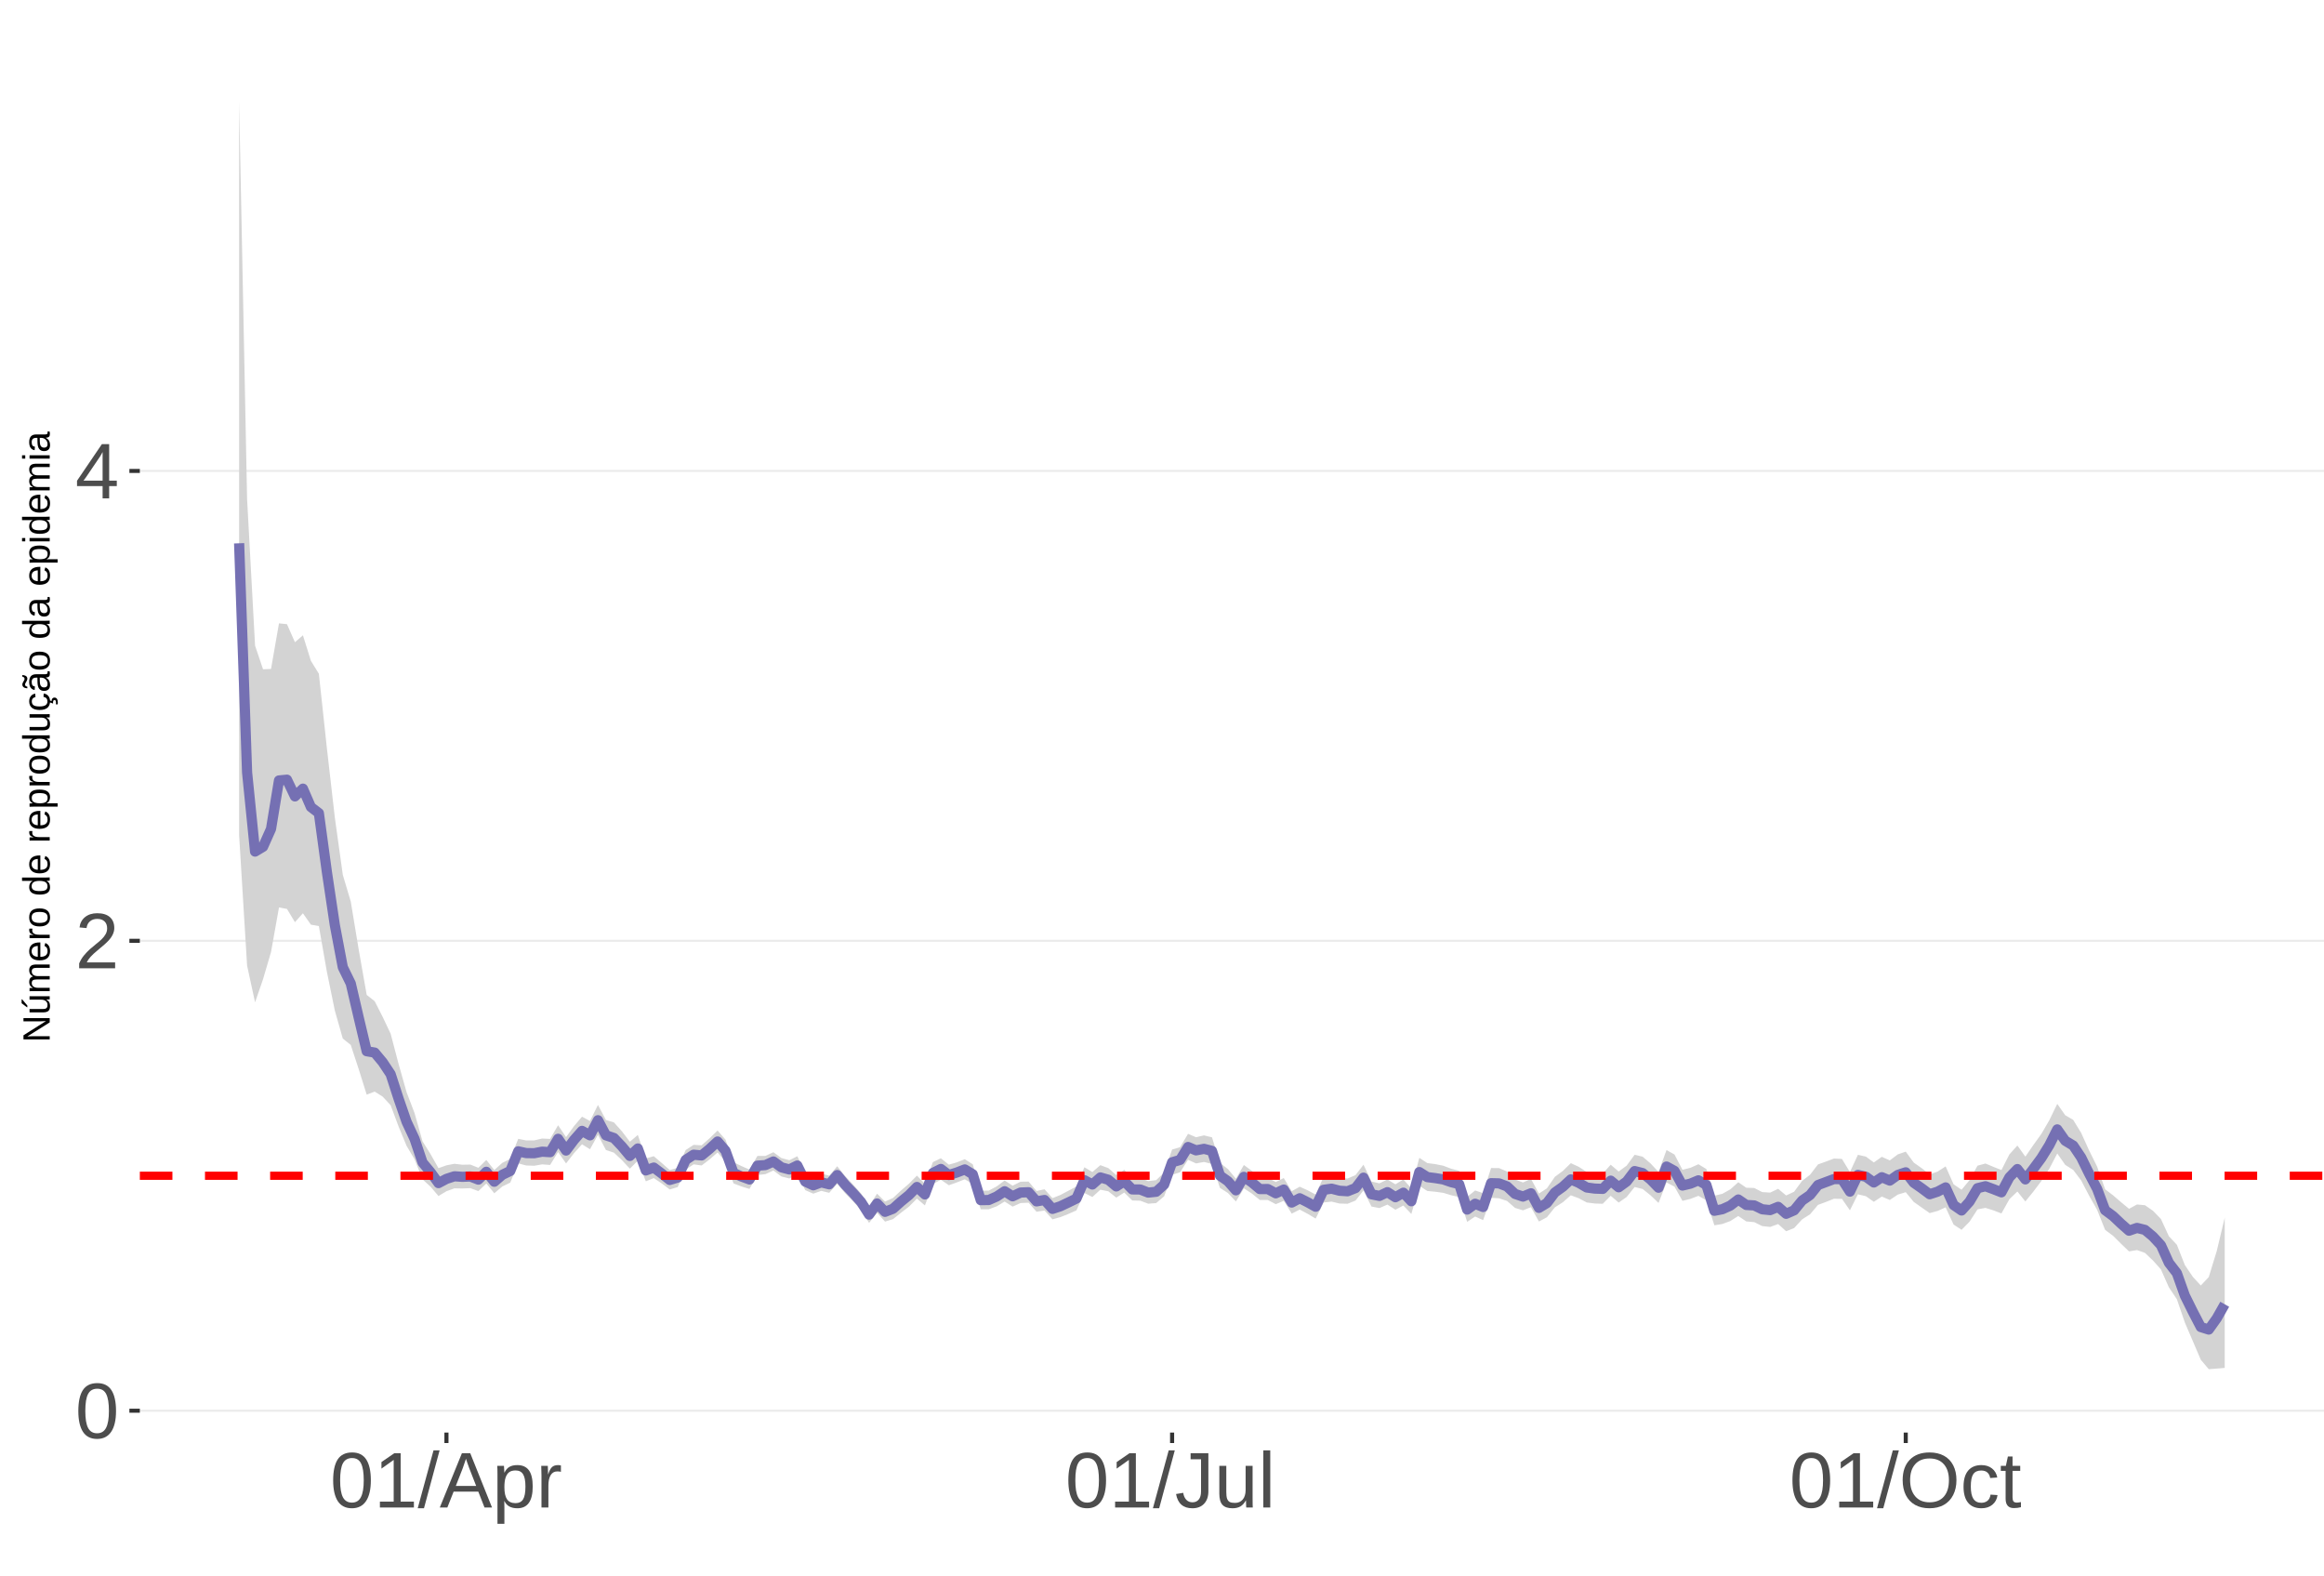 <?xml version="1.0" encoding="UTF-8"?>
<svg xmlns="http://www.w3.org/2000/svg" xmlns:xlink="http://www.w3.org/1999/xlink" width="609pt" height="413pt" viewBox="0 0 609 413" version="1.1">
<defs>
<g>
<symbol overflow="visible" id="glyph0-0">
<path style="stroke:none;" d="M 2.062 -14.219 L 13.422 -14.219 L 13.422 0 L 2.062 0 Z M 2.828 -13.438 L 2.828 -0.766 L 12.641 -0.766 L 12.641 -13.438 Z M 2.828 -13.438 "/>
</symbol>
<symbol overflow="visible" id="glyph0-1">
<path style="stroke:none;" d="M 10.688 -7.109 C 10.688 -4.734 10.266 -2.922 9.422 -1.672 C 8.586 -0.422 7.352 0.203 5.719 0.203 C 4.082 0.203 2.852 -0.414 2.031 -1.656 C 1.219 -2.906 0.812 -4.723 0.812 -7.109 C 0.812 -9.547 1.207 -11.375 2 -12.594 C 2.801 -13.812 4.062 -14.422 5.781 -14.422 C 7.457 -14.422 8.691 -13.805 9.484 -12.578 C 10.285 -11.348 10.688 -9.523 10.688 -7.109 Z M 8.828 -7.109 C 8.828 -9.16 8.586 -10.645 8.109 -11.562 C 7.641 -12.488 6.863 -12.953 5.781 -12.953 C 4.664 -12.953 3.863 -12.5 3.375 -11.594 C 2.883 -10.688 2.641 -9.191 2.641 -7.109 C 2.641 -5.086 2.883 -3.609 3.375 -2.672 C 3.875 -1.742 4.66 -1.281 5.734 -1.281 C 6.805 -1.281 7.586 -1.754 8.078 -2.703 C 8.578 -3.66 8.828 -5.129 8.828 -7.109 Z M 8.828 -7.109 "/>
</symbol>
<symbol overflow="visible" id="glyph0-2">
<path style="stroke:none;" d="M 1.031 0 L 1.031 -1.281 C 1.375 -2.07 1.789 -2.766 2.281 -3.359 C 2.781 -3.961 3.301 -4.508 3.844 -5 C 4.395 -5.488 4.938 -5.941 5.469 -6.359 C 6.008 -6.773 6.492 -7.191 6.922 -7.609 C 7.348 -8.023 7.691 -8.461 7.953 -8.922 C 8.223 -9.379 8.359 -9.895 8.359 -10.469 C 8.359 -11.25 8.129 -11.852 7.672 -12.281 C 7.211 -12.719 6.578 -12.938 5.766 -12.938 C 4.992 -12.938 4.359 -12.723 3.859 -12.297 C 3.359 -11.879 3.062 -11.289 2.969 -10.531 L 1.125 -10.703 C 1.258 -11.836 1.738 -12.738 2.562 -13.406 C 3.395 -14.082 4.461 -14.422 5.766 -14.422 C 7.203 -14.422 8.305 -14.082 9.078 -13.406 C 9.848 -12.727 10.234 -11.77 10.234 -10.531 C 10.234 -9.977 10.102 -9.426 9.844 -8.875 C 9.594 -8.332 9.219 -7.789 8.719 -7.25 C 8.227 -6.707 7.281 -5.863 5.875 -4.719 C 5.094 -4.082 4.473 -3.508 4.016 -3 C 3.566 -2.5 3.238 -2.016 3.031 -1.547 L 10.453 -1.547 L 10.453 0 Z M 1.031 0 "/>
</symbol>
<symbol overflow="visible" id="glyph0-3">
<path style="stroke:none;" d="M 8.891 -3.219 L 8.891 0 L 7.172 0 L 7.172 -3.219 L 0.469 -3.219 L 0.469 -4.625 L 6.984 -14.219 L 8.891 -14.219 L 8.891 -4.656 L 10.891 -4.656 L 10.891 -3.219 Z M 7.172 -12.156 C 7.16 -12.125 7.066 -11.945 6.891 -11.625 C 6.711 -11.312 6.582 -11.094 6.5 -10.969 L 2.859 -5.594 L 2.312 -4.844 L 2.141 -4.656 L 7.172 -4.656 Z M 7.172 -12.156 "/>
</symbol>
<symbol overflow="visible" id="glyph0-4">
<path style="stroke:none;" d="M 1.578 0 L 1.578 -1.547 L 5.188 -1.547 L 5.188 -12.469 L 1.984 -10.188 L 1.984 -11.906 L 5.344 -14.219 L 7.016 -14.219 L 7.016 -1.547 L 10.484 -1.547 L 10.484 0 Z M 1.578 0 "/>
</symbol>
<symbol overflow="visible" id="glyph0-5">
<path style="stroke:none;" d="M 0 0.203 L 4.141 -14.969 L 5.734 -14.969 L 1.641 0.203 Z M 0 0.203 "/>
</symbol>
<symbol overflow="visible" id="glyph0-6">
<path style="stroke:none;" d="M 11.766 0 L 10.141 -4.156 L 3.672 -4.156 L 2.031 0 L 0.047 0 L 5.844 -14.219 L 8.031 -14.219 L 13.734 0 Z M 6.906 -12.766 L 6.812 -12.469 C 6.645 -11.914 6.398 -11.203 6.078 -10.328 L 4.25 -5.656 L 9.578 -5.656 L 7.75 -10.344 C 7.562 -10.812 7.375 -11.336 7.188 -11.922 Z M 6.906 -12.766 "/>
</symbol>
<symbol overflow="visible" id="glyph0-7">
<path style="stroke:none;" d="M 10.625 -5.5 C 10.625 -1.695 9.285 0.203 6.609 0.203 C 4.922 0.203 3.789 -0.426 3.219 -1.688 L 3.172 -1.688 C 3.191 -1.633 3.203 -1.066 3.203 0.016 L 3.203 4.281 L 1.391 4.281 L 1.391 -8.688 C 1.391 -9.812 1.367 -10.551 1.328 -10.906 L 3.094 -10.906 C 3.094 -10.883 3.098 -10.789 3.109 -10.625 C 3.129 -10.457 3.145 -10.203 3.156 -9.859 C 3.176 -9.516 3.188 -9.281 3.188 -9.156 L 3.234 -9.156 C 3.555 -9.832 3.984 -10.328 4.516 -10.641 C 5.047 -10.953 5.742 -11.109 6.609 -11.109 C 7.953 -11.109 8.957 -10.656 9.625 -9.75 C 10.289 -8.852 10.625 -7.438 10.625 -5.5 Z M 8.719 -5.469 C 8.719 -6.988 8.508 -8.07 8.094 -8.719 C 7.688 -9.375 7.035 -9.703 6.141 -9.703 C 5.422 -9.703 4.859 -9.551 4.453 -9.25 C 4.047 -8.945 3.734 -8.473 3.516 -7.828 C 3.305 -7.191 3.203 -6.359 3.203 -5.328 C 3.203 -3.891 3.43 -2.832 3.891 -2.156 C 4.348 -1.477 5.094 -1.141 6.125 -1.141 C 7.02 -1.141 7.676 -1.469 8.094 -2.125 C 8.508 -2.789 8.719 -3.906 8.719 -5.469 Z M 8.719 -5.469 "/>
</symbol>
<symbol overflow="visible" id="glyph0-8">
<path style="stroke:none;" d="M 1.438 0 L 1.438 -8.375 C 1.438 -9.133 1.414 -9.977 1.375 -10.906 L 3.094 -10.906 C 3.145 -9.676 3.172 -8.938 3.172 -8.688 L 3.203 -8.688 C 3.492 -9.625 3.828 -10.258 4.203 -10.594 C 4.578 -10.938 5.109 -11.109 5.797 -11.109 C 6.035 -11.109 6.281 -11.078 6.531 -11.016 L 6.531 -9.344 C 6.289 -9.414 5.969 -9.453 5.562 -9.453 C 4.812 -9.453 4.238 -9.125 3.844 -8.469 C 3.445 -7.82 3.25 -6.895 3.25 -5.688 L 3.25 0 Z M 1.438 0 "/>
</symbol>
<symbol overflow="visible" id="glyph0-9">
<path style="stroke:none;" d="M 4.609 0.203 C 2.203 0.203 0.773 -1.039 0.328 -3.531 L 2.203 -3.844 C 2.328 -3.062 2.598 -2.453 3.016 -2.016 C 3.441 -1.578 3.977 -1.359 4.625 -1.359 C 5.32 -1.359 5.867 -1.598 6.266 -2.078 C 6.672 -2.555 6.875 -3.266 6.875 -4.203 L 6.875 -12.641 L 4.141 -12.641 L 4.141 -14.219 L 8.797 -14.219 L 8.797 -4.234 C 8.797 -2.859 8.422 -1.773 7.672 -0.984 C 6.93 -0.191 5.91 0.203 4.609 0.203 Z M 4.609 0.203 "/>
</symbol>
<symbol overflow="visible" id="glyph0-10">
<path style="stroke:none;" d="M 3.172 -10.906 L 3.172 -4 C 3.172 -3.281 3.238 -2.719 3.375 -2.312 C 3.52 -1.914 3.742 -1.629 4.047 -1.453 C 4.359 -1.285 4.816 -1.203 5.422 -1.203 C 6.297 -1.203 6.984 -1.5 7.484 -2.094 C 7.984 -2.695 8.234 -3.531 8.234 -4.594 L 8.234 -10.906 L 10.062 -10.906 L 10.062 -2.328 C 10.062 -1.055 10.078 -0.281 10.109 0 L 8.406 0 C 8.395 -0.031 8.383 -0.117 8.375 -0.266 C 8.375 -0.422 8.367 -0.594 8.359 -0.781 C 8.348 -0.969 8.336 -1.328 8.328 -1.859 L 8.297 -1.859 C 7.879 -1.109 7.395 -0.578 6.844 -0.266 C 6.289 0.047 5.609 0.203 4.797 0.203 C 3.598 0.203 2.723 -0.094 2.172 -0.688 C 1.617 -1.281 1.344 -2.266 1.344 -3.641 L 1.344 -10.906 Z M 3.172 -10.906 "/>
</symbol>
<symbol overflow="visible" id="glyph0-11">
<path style="stroke:none;" d="M 1.391 0 L 1.391 -14.969 L 3.203 -14.969 L 3.203 0 Z M 1.391 0 "/>
</symbol>
<symbol overflow="visible" id="glyph0-12">
<path style="stroke:none;" d="M 15.078 -7.172 C 15.078 -5.68 14.789 -4.379 14.219 -3.266 C 13.656 -2.148 12.844 -1.289 11.781 -0.688 C 10.719 -0.094 9.461 0.203 8.016 0.203 C 6.555 0.203 5.297 -0.094 4.234 -0.688 C 3.18 -1.281 2.375 -2.133 1.812 -3.25 C 1.258 -4.375 0.984 -5.68 0.984 -7.172 C 0.984 -9.441 1.602 -11.219 2.844 -12.5 C 4.082 -13.781 5.812 -14.422 8.031 -14.422 C 9.477 -14.422 10.734 -14.133 11.797 -13.562 C 12.859 -12.988 13.672 -12.148 14.234 -11.047 C 14.797 -9.953 15.078 -8.66 15.078 -7.172 Z M 13.109 -7.172 C 13.109 -8.941 12.664 -10.328 11.781 -11.328 C 10.895 -12.336 9.645 -12.844 8.031 -12.844 C 6.406 -12.844 5.148 -12.344 4.266 -11.344 C 3.379 -10.352 2.938 -8.961 2.938 -7.172 C 2.938 -5.391 3.383 -3.973 4.281 -2.922 C 5.176 -1.879 6.422 -1.359 8.016 -1.359 C 9.66 -1.359 10.922 -1.863 11.797 -2.875 C 12.672 -3.883 13.109 -5.316 13.109 -7.172 Z M 13.109 -7.172 "/>
</symbol>
<symbol overflow="visible" id="glyph0-13">
<path style="stroke:none;" d="M 2.781 -5.5 C 2.781 -4.051 3.004 -2.977 3.453 -2.281 C 3.91 -1.582 4.602 -1.234 5.531 -1.234 C 6.176 -1.234 6.711 -1.406 7.141 -1.75 C 7.578 -2.102 7.848 -2.645 7.953 -3.375 L 9.781 -3.25 C 9.645 -2.195 9.195 -1.359 8.438 -0.734 C 7.688 -0.109 6.734 0.203 5.578 0.203 C 4.047 0.203 2.879 -0.273 2.078 -1.234 C 1.273 -2.203 0.875 -3.613 0.875 -5.469 C 0.875 -7.301 1.273 -8.695 2.078 -9.656 C 2.891 -10.625 4.051 -11.109 5.562 -11.109 C 6.676 -11.109 7.598 -10.816 8.328 -10.234 C 9.066 -9.66 9.531 -8.867 9.719 -7.859 L 7.859 -7.719 C 7.766 -8.32 7.523 -8.801 7.141 -9.156 C 6.754 -9.508 6.207 -9.688 5.5 -9.688 C 4.539 -9.688 3.848 -9.367 3.422 -8.734 C 2.992 -8.098 2.781 -7.02 2.781 -5.5 Z M 2.781 -5.5 "/>
</symbol>
<symbol overflow="visible" id="glyph0-14">
<path style="stroke:none;" d="M 5.594 -0.078 C 4.988 0.078 4.375 0.156 3.75 0.156 C 2.301 0.156 1.578 -0.664 1.578 -2.312 L 1.578 -9.594 L 0.312 -9.594 L 0.312 -10.906 L 1.641 -10.906 L 2.172 -13.359 L 3.391 -13.359 L 3.391 -10.906 L 5.406 -10.906 L 5.406 -9.594 L 3.391 -9.594 L 3.391 -2.703 C 3.391 -2.18 3.473 -1.812 3.641 -1.594 C 3.816 -1.383 4.113 -1.281 4.531 -1.281 C 4.781 -1.281 5.133 -1.328 5.594 -1.422 Z M 5.594 -0.078 "/>
</symbol>
<symbol overflow="visible" id="glyph1-0">
<path style="stroke:none;" d="M -6.875 -1 L -6.875 -6.5 L 0 -6.5 L 0 -1 Z M -6.516 -1.375 L -0.375 -1.375 L -0.375 -6.125 L -6.516 -6.125 Z M -6.516 -1.375 "/>
</symbol>
<symbol overflow="visible" id="glyph1-1">
<path style="stroke:none;" d="M 0 -5.281 L -5.859 -1.609 L -5.391 -1.625 L -4.578 -1.656 L 0 -1.656 L 0 -0.828 L -6.875 -0.828 L -6.875 -1.906 L -0.984 -5.625 C -1.617 -5.582 -2.082 -5.562 -2.375 -5.562 L -6.875 -5.562 L -6.875 -6.406 L 0 -6.406 Z M 0 -5.281 "/>
</symbol>
<symbol overflow="visible" id="glyph1-2">
<path style="stroke:none;" d="M -5.281 -1.562 L -1.938 -1.562 C -1.582 -1.562 -1.305 -1.594 -1.109 -1.656 C -0.922 -1.727 -0.785 -1.836 -0.703 -1.984 C -0.617 -2.141 -0.578 -2.363 -0.578 -2.656 C -0.578 -3.07 -0.723 -3.398 -1.016 -3.641 C -1.305 -3.891 -1.707 -4.016 -2.219 -4.016 L -5.281 -4.016 L -5.281 -4.906 L -1.125 -4.906 C -0.508 -4.906 -0.133 -4.91 0 -4.922 L 0 -4.094 C -0.02 -4.094 -0.062 -4.086 -0.125 -4.078 C -0.195 -4.078 -0.281 -4.07 -0.375 -4.062 C -0.469 -4.062 -0.645 -4.062 -0.906 -4.062 L -0.906 -4.047 C -0.539 -3.848 -0.281 -3.613 -0.125 -3.344 C 0.02 -3.082 0.094 -2.754 0.094 -2.359 C 0.094 -1.773 -0.047 -1.348 -0.328 -1.078 C -0.617 -0.816 -1.098 -0.688 -1.766 -0.688 L -5.281 -0.688 Z M -5.859 -2.031 L -5.969 -2.031 L -7.359 -3.078 L -7.359 -4.094 L -7.219 -4.094 L -5.859 -2.484 Z M -5.859 -2.031 "/>
</symbol>
<symbol overflow="visible" id="glyph1-3">
<path style="stroke:none;" d="M 0 -3.75 L -3.344 -3.75 C -3.852 -3.75 -4.207 -3.676 -4.406 -3.531 C -4.602 -3.395 -4.703 -3.145 -4.703 -2.781 C -4.703 -2.406 -4.555 -2.109 -4.266 -1.891 C -3.984 -1.672 -3.582 -1.562 -3.062 -1.562 L 0 -1.562 L 0 -0.688 L -4.156 -0.688 C -4.77 -0.688 -5.145 -0.68 -5.281 -0.672 L -5.281 -1.5 C -5.27 -1.5 -5.227 -1.5 -5.156 -1.5 C -5.082 -1.508 -5 -1.516 -4.906 -1.516 C -4.812 -1.523 -4.633 -1.531 -4.375 -1.531 L -4.375 -1.547 C -4.75 -1.734 -5.008 -1.945 -5.156 -2.188 C -5.301 -2.438 -5.375 -2.738 -5.375 -3.094 C -5.375 -3.488 -5.297 -3.801 -5.141 -4.031 C -4.984 -4.27 -4.727 -4.438 -4.375 -4.531 L -4.375 -4.547 C -4.727 -4.723 -4.984 -4.941 -5.141 -5.203 C -5.297 -5.461 -5.375 -5.773 -5.375 -6.141 C -5.375 -6.672 -5.227 -7.055 -4.938 -7.297 C -4.656 -7.547 -4.18 -7.672 -3.516 -7.672 L 0 -7.672 L 0 -6.797 L -3.344 -6.797 C -3.852 -6.797 -4.207 -6.723 -4.406 -6.578 C -4.602 -6.441 -4.703 -6.191 -4.703 -5.828 C -4.703 -5.453 -4.555 -5.156 -4.266 -4.938 C -3.984 -4.727 -3.582 -4.625 -3.062 -4.625 L 0 -4.625 Z M 0 -3.75 "/>
</symbol>
<symbol overflow="visible" id="glyph1-4">
<path style="stroke:none;" d="M -2.453 -1.344 C -1.848 -1.344 -1.379 -1.469 -1.047 -1.719 C -0.723 -1.969 -0.562 -2.336 -0.562 -2.828 C -0.562 -3.203 -0.633 -3.504 -0.781 -3.734 C -0.938 -3.961 -1.133 -4.117 -1.375 -4.203 L -1.156 -4.969 C -0.32 -4.656 0.094 -3.941 0.094 -2.828 C 0.094 -2.047 -0.133 -1.445 -0.594 -1.031 C -1.062 -0.625 -1.754 -0.422 -2.672 -0.422 C -3.547 -0.422 -4.211 -0.625 -4.672 -1.031 C -5.141 -1.445 -5.375 -2.031 -5.375 -2.781 C -5.375 -4.344 -4.441 -5.125 -2.578 -5.125 L -2.453 -5.125 Z M -3.125 -4.203 C -3.688 -4.16 -4.094 -4.02 -4.344 -3.781 C -4.602 -3.551 -4.734 -3.219 -4.734 -2.781 C -4.734 -2.352 -4.586 -2.016 -4.297 -1.766 C -4.016 -1.516 -3.625 -1.379 -3.125 -1.359 Z M -3.125 -4.203 "/>
</symbol>
<symbol overflow="visible" id="glyph1-5">
<path style="stroke:none;" d="M 0 -0.688 L -4.047 -0.688 C -4.422 -0.688 -4.832 -0.68 -5.281 -0.672 L -5.281 -1.5 C -4.688 -1.52 -4.328 -1.531 -4.203 -1.531 L -4.203 -1.547 C -4.66 -1.691 -4.969 -1.852 -5.125 -2.031 C -5.289 -2.219 -5.375 -2.477 -5.375 -2.812 C -5.375 -2.926 -5.359 -3.047 -5.328 -3.172 L -4.531 -3.172 C -4.562 -3.047 -4.578 -2.891 -4.578 -2.703 C -4.578 -2.336 -4.422 -2.055 -4.109 -1.859 C -3.797 -1.672 -3.344 -1.578 -2.75 -1.578 L 0 -1.578 Z M 0 -0.688 "/>
</symbol>
<symbol overflow="visible" id="glyph1-6">
<path style="stroke:none;" d="M -2.641 -5.141 C -1.723 -5.141 -1.035 -4.938 -0.578 -4.531 C -0.129 -4.125 0.094 -3.535 0.094 -2.766 C 0.094 -1.992 -0.141 -1.41 -0.609 -1.016 C -1.078 -0.617 -1.754 -0.422 -2.641 -0.422 C -4.461 -0.422 -5.375 -1.207 -5.375 -2.781 C -5.375 -3.594 -5.148 -4.188 -4.703 -4.562 C -4.266 -4.945 -3.578 -5.141 -2.641 -5.141 Z M -2.641 -4.219 C -3.367 -4.219 -3.898 -4.109 -4.234 -3.891 C -4.566 -3.672 -4.734 -3.305 -4.734 -2.797 C -4.734 -2.285 -4.562 -1.914 -4.219 -1.688 C -3.883 -1.457 -3.359 -1.344 -2.641 -1.344 C -1.953 -1.344 -1.43 -1.453 -1.078 -1.672 C -0.723 -1.898 -0.547 -2.258 -0.547 -2.75 C -0.547 -3.281 -0.711 -3.656 -1.047 -3.875 C -1.391 -4.102 -1.922 -4.219 -2.641 -4.219 Z M -2.641 -4.219 "/>
</symbol>
<symbol overflow="visible" id="glyph1-7">
<path style="stroke:none;" d=""/>
</symbol>
<symbol overflow="visible" id="glyph1-8">
<path style="stroke:none;" d="M -0.844 -4.016 C -0.508 -3.848 -0.27 -3.629 -0.125 -3.359 C 0.02 -3.086 0.094 -2.754 0.094 -2.359 C 0.094 -1.691 -0.129 -1.203 -0.578 -0.891 C -1.023 -0.578 -1.707 -0.422 -2.625 -0.422 C -4.457 -0.422 -5.375 -1.066 -5.375 -2.359 C -5.375 -2.766 -5.301 -3.098 -5.156 -3.359 C -5.008 -3.629 -4.781 -3.848 -4.469 -4.016 L -7.25 -4.016 L -7.25 -4.891 L -1.094 -4.891 C -0.539 -4.891 -0.176 -4.898 0 -4.922 L 0 -4.078 C -0.051 -4.066 -0.172 -4.055 -0.359 -4.047 C -0.547 -4.035 -0.707 -4.031 -0.844 -4.031 Z M -2.641 -1.344 C -1.898 -1.344 -1.367 -1.438 -1.047 -1.625 C -0.734 -1.82 -0.578 -2.145 -0.578 -2.594 C -0.578 -3.082 -0.75 -3.441 -1.094 -3.672 C -1.438 -3.898 -1.973 -4.016 -2.703 -4.016 C -3.398 -4.016 -3.91 -3.898 -4.234 -3.672 C -4.566 -3.441 -4.734 -3.082 -4.734 -2.594 C -4.734 -2.156 -4.566 -1.836 -4.234 -1.641 C -3.91 -1.441 -3.379 -1.344 -2.641 -1.344 Z M -2.641 -1.344 "/>
</symbol>
<symbol overflow="visible" id="glyph1-9">
<path style="stroke:none;" d="M -2.672 -5.141 C -0.828 -5.141 0.094 -4.492 0.094 -3.203 C 0.094 -2.391 -0.211 -1.844 -0.828 -1.562 L -0.828 -1.531 C -0.797 -1.539 -0.516 -1.547 0.016 -1.547 L 2.078 -1.547 L 2.078 -0.672 L -4.203 -0.672 C -4.742 -0.672 -5.102 -0.66 -5.281 -0.641 L -5.281 -1.5 C -5.27 -1.5 -5.223 -1.5 -5.141 -1.5 C -5.066 -1.508 -4.945 -1.52 -4.781 -1.531 C -4.613 -1.539 -4.5 -1.547 -4.438 -1.547 L -4.438 -1.562 C -4.758 -1.719 -4.992 -1.922 -5.141 -2.172 C -5.297 -2.43 -5.375 -2.773 -5.375 -3.203 C -5.375 -3.848 -5.156 -4.332 -4.719 -4.656 C -4.281 -4.977 -3.598 -5.141 -2.672 -5.141 Z M -2.641 -4.219 C -3.379 -4.219 -3.906 -4.117 -4.219 -3.922 C -4.539 -3.723 -4.703 -3.406 -4.703 -2.969 C -4.703 -2.625 -4.629 -2.352 -4.484 -2.156 C -4.336 -1.957 -4.109 -1.805 -3.797 -1.703 C -3.484 -1.598 -3.078 -1.547 -2.578 -1.547 C -1.879 -1.547 -1.363 -1.656 -1.031 -1.875 C -0.707 -2.102 -0.547 -2.469 -0.547 -2.969 C -0.547 -3.406 -0.707 -3.723 -1.031 -3.922 C -1.352 -4.117 -1.891 -4.219 -2.641 -4.219 Z M -2.641 -4.219 "/>
</symbol>
<symbol overflow="visible" id="glyph1-10">
<path style="stroke:none;" d="M -5.281 -1.531 L -1.938 -1.531 C -1.582 -1.531 -1.305 -1.562 -1.109 -1.625 C -0.922 -1.695 -0.785 -1.805 -0.703 -1.953 C -0.617 -2.109 -0.578 -2.332 -0.578 -2.625 C -0.578 -3.039 -0.723 -3.367 -1.016 -3.609 C -1.305 -3.859 -1.707 -3.984 -2.219 -3.984 L -5.281 -3.984 L -5.281 -4.875 L -1.125 -4.875 C -0.508 -4.875 -0.133 -4.879 0 -4.891 L 0 -4.062 C -0.02 -4.062 -0.062 -4.055 -0.125 -4.047 C -0.195 -4.047 -0.281 -4.039 -0.375 -4.031 C -0.469 -4.031 -0.645 -4.031 -0.906 -4.031 L -0.906 -4.016 C -0.539 -3.816 -0.281 -3.582 -0.125 -3.312 C 0.02 -3.051 0.094 -2.723 0.094 -2.328 C 0.094 -1.742 -0.047 -1.316 -0.328 -1.047 C -0.617 -0.785 -1.098 -0.656 -1.766 -0.656 L -5.281 -0.656 Z M -5.281 -1.531 "/>
</symbol>
<symbol overflow="visible" id="glyph1-11">
<path style="stroke:none;" d="M -2.672 -1.344 C -1.961 -1.344 -1.438 -1.453 -1.094 -1.672 C -0.758 -1.891 -0.594 -2.223 -0.594 -2.672 C -0.594 -2.984 -0.676 -3.242 -0.844 -3.453 C -1.02 -3.672 -1.281 -3.801 -1.625 -3.844 L -1.578 -4.734 C -1.066 -4.672 -0.66 -4.457 -0.359 -4.094 C -0.055 -3.727 0.094 -3.266 0.094 -2.703 C 0.094 -1.961 -0.133 -1.395 -0.594 -1 C -1.062 -0.613 -1.742 -0.422 -2.641 -0.422 C -3.535 -0.422 -4.211 -0.613 -4.672 -1 C -5.141 -1.395 -5.375 -1.957 -5.375 -2.688 C -5.375 -3.227 -5.234 -3.676 -4.953 -4.031 C -4.68 -4.395 -4.297 -4.617 -3.797 -4.703 L -3.734 -3.797 C -4.023 -3.754 -4.254 -3.641 -4.422 -3.453 C -4.598 -3.266 -4.688 -3.004 -4.688 -2.672 C -4.688 -2.203 -4.531 -1.863 -4.219 -1.656 C -3.914 -1.445 -3.398 -1.344 -2.672 -1.344 Z M 1.234 -3.672 C 1.828 -3.672 2.125 -3.223 2.125 -2.328 C 2.125 -2.148 2.113 -2.004 2.094 -1.891 L 1.625 -1.891 C 1.645 -2.055 1.656 -2.195 1.656 -2.312 C 1.656 -2.789 1.52 -3.031 1.25 -3.031 C 1 -3.031 0.875 -2.812 0.875 -2.375 C 0.875 -2.238 0.879 -2.148 0.891 -2.109 L 0 -2.422 L 0 -2.938 L 0.484 -2.75 C 0.492 -3.062 0.566 -3.289 0.703 -3.438 C 0.836 -3.594 1.016 -3.672 1.234 -3.672 Z M 1.234 -3.672 "/>
</symbol>
<symbol overflow="visible" id="glyph1-12">
<path style="stroke:none;" d="M 0.094 -2.016 C 0.094 -1.484 -0.047 -1.082 -0.328 -0.812 C -0.609 -0.551 -0.988 -0.422 -1.469 -0.422 C -2.02 -0.422 -2.441 -0.598 -2.734 -0.953 C -3.023 -1.316 -3.18 -1.898 -3.203 -2.703 L -3.219 -3.891 L -3.516 -3.891 C -3.941 -3.891 -4.25 -3.797 -4.438 -3.609 C -4.625 -3.43 -4.719 -3.148 -4.719 -2.766 C -4.719 -2.367 -4.648 -2.078 -4.516 -1.891 C -4.379 -1.711 -4.164 -1.609 -3.875 -1.578 L -3.953 -0.656 C -4.898 -0.812 -5.375 -1.52 -5.375 -2.781 C -5.375 -3.445 -5.223 -3.945 -4.922 -4.281 C -4.617 -4.613 -4.18 -4.781 -3.609 -4.781 L -1.328 -4.781 C -1.066 -4.781 -0.867 -4.812 -0.734 -4.875 C -0.609 -4.945 -0.547 -5.082 -0.547 -5.281 C -0.547 -5.363 -0.555 -5.457 -0.578 -5.562 L -0.031 -5.562 C 0.02 -5.344 0.047 -5.117 0.047 -4.891 C 0.047 -4.555 -0.035 -4.316 -0.203 -4.172 C -0.379 -4.023 -0.648 -3.941 -1.016 -3.922 L -1.016 -3.891 C -0.609 -3.672 -0.32 -3.41 -0.156 -3.109 C 0.008 -2.805 0.094 -2.441 0.094 -2.016 Z M -0.562 -2.219 C -0.562 -2.539 -0.633 -2.828 -0.781 -3.078 C -0.926 -3.328 -1.125 -3.523 -1.375 -3.672 C -1.633 -3.816 -1.898 -3.891 -2.172 -3.891 L -2.609 -3.891 L -2.594 -2.938 C -2.582 -2.52 -2.535 -2.203 -2.453 -1.984 C -2.379 -1.773 -2.258 -1.613 -2.094 -1.5 C -1.938 -1.383 -1.723 -1.328 -1.453 -1.328 C -1.172 -1.328 -0.953 -1.406 -0.797 -1.562 C -0.641 -1.719 -0.562 -1.938 -0.562 -2.219 Z M -5.859 -3.609 C -5.859 -3.473 -5.891 -3.332 -5.953 -3.188 C -6.016 -3.051 -6.082 -2.922 -6.156 -2.797 C -6.227 -2.672 -6.297 -2.551 -6.359 -2.438 C -6.422 -2.32 -6.453 -2.211 -6.453 -2.109 C -6.453 -1.93 -6.398 -1.797 -6.297 -1.703 C -6.191 -1.617 -6.047 -1.562 -5.859 -1.531 L -5.859 -1.094 C -6.191 -1.125 -6.441 -1.176 -6.609 -1.25 C -6.785 -1.332 -6.922 -1.441 -7.016 -1.578 C -7.117 -1.711 -7.172 -1.879 -7.172 -2.078 C -7.172 -2.223 -7.141 -2.363 -7.078 -2.5 C -7.023 -2.633 -6.957 -2.766 -6.875 -2.891 C -6.801 -3.023 -6.734 -3.145 -6.672 -3.25 C -6.617 -3.363 -6.594 -3.473 -6.594 -3.578 C -6.594 -3.898 -6.785 -4.086 -7.172 -4.141 L -7.172 -4.594 C -6.691 -4.539 -6.352 -4.43 -6.156 -4.266 C -5.957 -4.098 -5.859 -3.879 -5.859 -3.609 Z M -5.859 -3.609 "/>
</symbol>
<symbol overflow="visible" id="glyph1-13">
<path style="stroke:none;" d="M 0.094 -2.016 C 0.094 -1.484 -0.047 -1.082 -0.328 -0.812 C -0.609 -0.551 -0.988 -0.422 -1.469 -0.422 C -2.02 -0.422 -2.441 -0.598 -2.734 -0.953 C -3.023 -1.316 -3.18 -1.898 -3.203 -2.703 L -3.219 -3.891 L -3.516 -3.891 C -3.941 -3.891 -4.25 -3.797 -4.438 -3.609 C -4.625 -3.43 -4.719 -3.148 -4.719 -2.766 C -4.719 -2.367 -4.648 -2.078 -4.516 -1.891 C -4.379 -1.711 -4.164 -1.609 -3.875 -1.578 L -3.953 -0.656 C -4.898 -0.812 -5.375 -1.52 -5.375 -2.781 C -5.375 -3.445 -5.223 -3.945 -4.922 -4.281 C -4.617 -4.613 -4.18 -4.781 -3.609 -4.781 L -1.328 -4.781 C -1.066 -4.781 -0.867 -4.812 -0.734 -4.875 C -0.609 -4.945 -0.547 -5.082 -0.547 -5.281 C -0.547 -5.363 -0.555 -5.457 -0.578 -5.562 L -0.031 -5.562 C 0.02 -5.344 0.047 -5.117 0.047 -4.891 C 0.047 -4.555 -0.035 -4.316 -0.203 -4.172 C -0.379 -4.023 -0.648 -3.941 -1.016 -3.922 L -1.016 -3.891 C -0.609 -3.672 -0.32 -3.41 -0.156 -3.109 C 0.008 -2.805 0.094 -2.441 0.094 -2.016 Z M -0.562 -2.219 C -0.562 -2.539 -0.633 -2.828 -0.781 -3.078 C -0.926 -3.328 -1.125 -3.523 -1.375 -3.672 C -1.633 -3.816 -1.898 -3.891 -2.172 -3.891 L -2.609 -3.891 L -2.594 -2.938 C -2.582 -2.52 -2.535 -2.203 -2.453 -1.984 C -2.379 -1.773 -2.258 -1.613 -2.094 -1.5 C -1.938 -1.383 -1.723 -1.328 -1.453 -1.328 C -1.172 -1.328 -0.953 -1.406 -0.797 -1.562 C -0.641 -1.719 -0.562 -1.938 -0.562 -2.219 Z M -0.562 -2.219 "/>
</symbol>
<symbol overflow="visible" id="glyph1-14">
<path style="stroke:none;" d="M -6.406 -0.672 L -7.25 -0.672 L -7.25 -1.547 L -6.406 -1.547 Z M 0 -0.672 L -5.281 -0.672 L -5.281 -1.547 L 0 -1.547 Z M 0 -0.672 "/>
</symbol>
</g>
<clipPath id="clip1">
  <path d="M 36.645 9.961 L 609 9.961 L 609 375.328 L 36.645 375.328 Z M 36.645 9.961 "/>
</clipPath>
<clipPath id="clip2">
  <path d="M 36.645 369 L 609 369 L 609 370 L 36.645 370 Z M 36.645 369 "/>
</clipPath>
<clipPath id="clip3">
  <path d="M 36.645 246 L 609 246 L 609 247 L 36.645 247 Z M 36.645 246 "/>
</clipPath>
<clipPath id="clip4">
  <path d="M 36.645 123 L 609 123 L 609 124 L 36.645 124 Z M 36.645 123 "/>
</clipPath>
<clipPath id="clip5">
  <path d="M 36.645 306 L 609 306 L 609 310 L 36.645 310 Z M 36.645 306 "/>
</clipPath>
</defs>
<g id="surface73">
<rect x="0" y="0" width="609" height="413" style="fill:rgb(100%,100%,100%);fill-opacity:1;stroke:none;"/>
<rect x="0" y="0" width="609" height="413" style="fill:rgb(100%,100%,100%);fill-opacity:1;stroke:none;"/>
<path style="fill:none;stroke-width:1.067;stroke-linecap:round;stroke-linejoin:round;stroke:rgb(100%,100%,100%);stroke-opacity:1;stroke-miterlimit:10;" d="M 0 413 L 609 413 L 609 0 L 0 0 Z M 0 413 "/>
<g clip-path="url(#clip1)" clip-rule="nonzero">
<path style=" stroke:none;fill-rule:nonzero;fill:rgb(100%,100%,100%);fill-opacity:1;" d="M 36.645 375.328 L 609 375.328 L 609 9.961 L 36.645 9.961 Z M 36.645 375.328 "/>
</g>
<g clip-path="url(#clip2)" clip-rule="nonzero">
<path style="fill:none;stroke-width:0.533;stroke-linecap:butt;stroke-linejoin:round;stroke:rgb(92.157%,92.157%,92.157%);stroke-opacity:1;stroke-miterlimit:10;" d="M 36.645 369.598 L 609 369.598 "/>
</g>
<g clip-path="url(#clip3)" clip-rule="nonzero">
<path style="fill:none;stroke-width:0.533;stroke-linecap:butt;stroke-linejoin:round;stroke:rgb(92.157%,92.157%,92.157%);stroke-opacity:1;stroke-miterlimit:10;" d="M 36.645 246.488 L 609 246.488 "/>
</g>
<g clip-path="url(#clip4)" clip-rule="nonzero">
<path style="fill:none;stroke-width:0.533;stroke-linecap:butt;stroke-linejoin:round;stroke:rgb(92.157%,92.157%,92.157%);stroke-opacity:1;stroke-miterlimit:10;" d="M 36.645 123.383 L 609 123.383 "/>
</g>
<path style=" stroke:none;fill-rule:nonzero;fill:rgb(82.745%,82.745%,82.745%);fill-opacity:1;" d="M 62.66 26.57 L 64.75 130.727 L 66.84 169.156 L 68.93 175.352 L 71.02 175.262 L 73.109 163.312 L 75.199 163.527 L 77.289 168.258 L 79.379 166.445 L 81.469 173.125 L 83.559 176.52 L 85.648 195.914 L 87.738 214.172 L 89.828 229.184 L 91.918 236.215 L 94.008 248.852 L 96.094 260.664 L 98.184 262.312 L 100.273 266.406 L 102.363 270.82 L 104.453 278.762 L 106.543 286.145 L 108.633 291.625 L 110.723 299.02 L 112.812 302.352 L 114.902 306.051 L 116.992 305.305 L 119.082 304.906 L 121.172 305.152 L 123.262 305.113 L 125.352 305.953 L 127.441 303.902 L 129.531 306.547 L 131.621 304.664 L 133.711 303.617 L 135.801 298.367 L 137.887 298.781 L 139.977 298.777 L 142.066 298.289 L 144.156 298.387 L 146.246 294.809 L 148.336 297.926 L 150.426 295.027 L 152.516 292.566 L 154.605 293.688 L 156.695 289.496 L 158.785 293.418 L 160.875 294.062 L 162.965 296.383 L 165.055 299.129 L 167.145 297.344 L 169.234 303.516 L 171.324 302.918 L 173.414 304.703 L 175.504 306.547 L 177.594 305.961 L 179.68 301.305 L 181.77 299.941 L 183.859 300.07 L 185.949 298.223 L 188.039 296.191 L 190.129 298.594 L 192.219 304.492 L 194.309 305.508 L 196.398 306.418 L 198.488 302.84 L 200.578 302.84 L 202.668 301.875 L 204.758 303.398 L 206.848 303.973 L 208.938 302.93 L 211.027 307.258 L 213.117 308.297 L 215.207 307.465 L 217.297 308.012 L 219.387 305.551 L 221.473 308.141 L 223.562 310.344 L 225.652 312.699 L 227.742 315.969 L 229.832 312.734 L 231.922 314.809 L 234.012 313.867 L 236.102 311.918 L 238.191 310.129 L 240.281 308 L 242.371 310.156 L 244.461 304.469 L 246.551 303.457 L 248.641 305.137 L 250.73 304.531 L 252.82 303.703 L 254.91 305.047 L 257 311.965 L 259.09 311.934 L 261.18 310.832 L 263.266 309.281 L 265.355 310.645 L 267.445 309.598 L 269.535 309.57 L 271.625 312.035 L 273.715 311.582 L 275.805 313.91 L 277.895 313.062 L 279.984 311.961 L 282.074 310.84 L 284.164 305.809 L 286.254 307.062 L 288.344 305.266 L 290.434 306.035 L 292.523 307.867 L 294.613 306.473 L 296.703 308.703 L 298.793 308.645 L 300.883 309.441 L 302.973 309.188 L 305.059 307.203 L 307.148 301.168 L 309.238 300.555 L 311.328 297.051 L 313.418 297.949 L 315.508 297.465 L 317.598 297.969 L 319.688 304.664 L 321.777 306.293 L 323.867 308.809 L 325.957 305.219 L 328.047 306.758 L 330.137 308.59 L 332.227 308.582 L 334.316 309.684 L 336.406 308.637 L 338.496 312.082 L 340.586 310.914 L 342.676 311.855 L 344.766 312.969 L 346.852 308.324 L 348.941 307.961 L 351.031 308.551 L 353.121 308.773 L 355.211 307.871 L 357.301 305.141 L 359.391 309.547 L 361.48 310.027 L 363.57 309.008 L 365.66 310.277 L 367.75 309.023 L 369.84 311.332 L 371.93 303.34 L 374.02 304.715 L 376.109 304.992 L 378.199 305.41 L 380.289 306.203 L 382.379 306.738 L 384.469 313.57 L 386.559 311.895 L 388.648 312.59 L 390.734 306.012 L 392.824 306.035 L 394.914 306.934 L 397.004 309.008 L 399.094 309.801 L 401.184 308.852 L 403.273 312.703 L 405.363 311.344 L 407.453 308.316 L 409.543 306.77 L 411.633 304.742 L 413.723 305.703 L 415.812 307.062 L 417.902 307.391 L 419.992 307.469 L 422.082 305.152 L 424.172 306.93 L 426.262 305.383 L 428.352 302.547 L 430.441 303.039 L 432.527 304.816 L 434.617 307.047 L 436.707 301.301 L 438.797 302.477 L 440.887 306.48 L 442.977 305.957 L 445.066 305.02 L 447.156 306.289 L 449.246 313.266 L 451.336 312.773 L 453.426 311.605 L 455.516 309.738 L 457.605 311.18 L 459.695 311.246 L 461.785 312.32 L 463.875 312.453 L 465.965 311.457 L 468.055 313.207 L 470.145 312.223 L 472.234 309.387 L 474.32 307.777 L 476.41 305.066 L 478.5 304.32 L 480.59 303.535 L 482.68 303.633 L 484.77 307.07 L 486.859 302.559 L 488.949 303.02 L 491.039 304.555 L 493.129 303.078 L 495.219 304.02 L 497.309 302.441 L 499.398 301.723 L 501.488 304.586 L 503.578 306.059 L 505.668 307.676 L 507.758 306.945 L 509.848 305.586 L 511.938 310.281 L 514.027 311.707 L 516.113 309.191 L 518.203 305.402 L 520.293 304.836 L 522.383 305.711 L 524.473 306.543 L 526.562 302.441 L 528.652 300.117 L 530.742 303.035 L 532.832 300 L 534.922 297.09 L 537.012 293.512 L 539.102 289.207 L 541.191 292.188 L 543.281 293.402 L 545.371 296.82 L 547.461 301.438 L 549.551 305.656 L 551.641 311.582 L 553.73 313.168 L 555.82 314.965 L 557.906 316.695 L 559.996 315.566 L 562.086 315.758 L 564.176 317.215 L 566.266 319.363 L 568.355 323.891 L 570.445 326.121 L 572.535 331.434 L 574.625 334.523 L 576.715 336.797 L 578.805 334.578 L 580.895 327.758 L 582.984 319.035 L 582.984 358.383 L 580.895 358.559 L 578.805 358.723 L 576.715 356.254 L 574.625 351.359 L 572.535 346.488 L 570.445 340.383 L 568.355 337.281 L 566.266 332.574 L 564.176 330.238 L 562.086 328.25 L 559.996 327.508 L 557.906 327.855 L 555.82 325.859 L 553.73 323.773 L 551.641 322.219 L 549.551 316.98 L 547.461 313.273 L 545.371 309.277 L 543.281 306.512 L 541.191 305.188 L 539.102 302.207 L 537.012 306.207 L 534.922 309.422 L 532.832 312.199 L 530.742 314.77 L 528.652 312.164 L 526.562 314.172 L 524.473 317.914 L 522.383 317.113 L 520.293 316.457 L 518.203 316.848 L 516.113 320.078 L 514.027 322.203 L 511.938 320.828 L 509.848 316.316 L 507.758 317.258 L 505.668 317.828 L 503.578 316.363 L 501.488 314.887 L 499.398 312.348 L 497.309 312.977 L 495.219 314.391 L 493.129 313.492 L 491.039 314.859 L 488.949 313.395 L 486.859 312.898 L 484.77 317.094 L 482.68 314.09 L 480.59 314.066 L 478.5 314.895 L 476.41 315.672 L 474.32 318.141 L 472.234 319.469 L 470.145 321.746 L 468.055 322.582 L 465.965 320.691 L 463.875 321.449 L 461.785 321.227 L 459.695 320.191 L 457.605 320.004 L 455.516 318.586 L 453.426 319.906 L 451.336 320.68 L 449.246 321.023 L 447.156 314.477 L 445.066 313.305 L 442.977 314.102 L 440.887 314.609 L 438.797 310.895 L 436.707 309.793 L 434.617 315.16 L 432.527 313.168 L 430.441 311.5 L 428.352 310.988 L 426.262 313.605 L 424.172 315.07 L 422.082 313.289 L 419.992 315.387 L 417.902 315.312 L 415.812 315.043 L 413.723 313.93 L 411.633 313.16 L 409.543 314.98 L 407.453 316.32 L 405.363 318.914 L 403.273 320.031 L 401.184 316.277 L 399.094 317.102 L 397.004 316.457 L 394.914 314.641 L 392.824 313.949 L 390.734 313.824 L 388.648 319.664 L 386.559 318.723 L 384.469 320.129 L 382.379 313.633 L 380.289 313.145 L 378.199 312.512 L 376.109 312.227 L 374.02 312.027 L 371.93 310.664 L 369.84 318.043 L 367.75 315.84 L 365.66 316.941 L 363.57 315.59 L 361.48 316.508 L 359.391 316.102 L 357.301 311.891 L 355.211 314.539 L 353.121 315.379 L 351.031 315.32 L 348.941 314.816 L 346.852 315.043 L 344.766 319.258 L 342.676 318.02 L 340.586 316.898 L 338.496 317.965 L 336.406 314.613 L 334.316 315.488 L 332.227 314.395 L 330.137 314.383 L 328.047 312.695 L 325.957 311.336 L 323.867 314.773 L 321.777 312.555 L 319.688 311.223 L 317.598 304.953 L 315.508 304.426 L 313.418 304.809 L 311.328 303.855 L 309.238 307.137 L 307.148 307.789 L 305.059 313.414 L 302.973 315.199 L 300.883 315.363 L 298.793 314.574 L 296.703 314.516 L 294.613 312.438 L 292.523 313.77 L 290.434 312.109 L 288.344 311.699 L 286.254 313.602 L 284.164 312.551 L 282.074 317.109 L 279.984 318.043 L 277.895 318.875 L 275.805 319.457 L 273.715 317.148 L 271.625 317.469 L 269.535 315.102 L 267.445 315.191 L 265.355 316.125 L 263.266 314.801 L 261.18 316.051 L 259.09 316.824 L 257 316.832 L 254.91 310.191 L 252.82 308.969 L 250.73 309.781 L 248.641 310.527 L 246.551 309.082 L 244.461 310.227 L 242.371 315.82 L 240.281 314.027 L 238.191 316.133 L 236.102 317.73 L 234.012 319.406 L 231.922 320.055 L 229.832 317.746 L 227.742 320.395 L 225.652 317.055 L 223.562 314.766 L 221.473 312.621 L 219.387 310.145 L 217.297 312.508 L 215.207 312 L 213.117 312.73 L 211.027 311.816 L 208.938 307.719 L 206.848 308.75 L 204.758 308.223 L 202.668 306.664 L 200.578 307.617 L 198.488 307.852 L 196.398 311.492 L 194.309 310.848 L 192.219 310.047 L 190.129 304.367 L 188.039 301.93 L 185.949 303.754 L 183.859 305.348 L 181.77 305.051 L 179.68 306.422 L 177.594 311.004 L 175.504 311.637 L 173.414 310.055 L 171.324 308.652 L 169.234 309.5 L 167.145 304.082 L 165.055 306.188 L 162.965 303.945 L 160.875 301.984 L 158.785 301.289 L 156.695 297.324 L 154.605 301.102 L 152.516 299.793 L 150.426 302.113 L 148.336 304.812 L 146.246 301.82 L 144.156 305.211 L 142.066 305.059 L 139.977 305.422 L 137.887 305.348 L 135.801 304.797 L 133.711 309.84 L 131.621 310.855 L 129.531 312.625 L 127.441 310.07 L 125.352 312.062 L 123.262 311.289 L 121.172 311.371 L 119.082 311.336 L 116.992 312.094 L 114.902 313.352 L 112.812 310.895 L 110.723 308.984 L 108.633 303.73 L 106.543 300.203 L 104.453 295.148 L 102.363 289.555 L 100.273 287.305 L 98.184 285.992 L 96.094 286.789 L 94.008 280.141 L 91.918 273.773 L 89.828 272.102 L 87.738 264.746 L 85.648 254.551 L 83.559 242.629 L 81.469 242.254 L 79.379 239.273 L 77.289 241.605 L 75.199 238.133 L 73.109 237.746 L 71.02 249.418 L 68.93 256.551 L 66.84 262.602 L 64.75 252.98 L 62.66 218.793 Z M 62.66 26.57 "/>
<path style="fill:none;stroke-width:2.667;stroke-linecap:butt;stroke-linejoin:round;stroke:rgb(45.882%,43.922%,70.196%);stroke-opacity:1;stroke-miterlimit:10;" d="M 62.66 142.336 L 64.75 202.383 L 66.84 223.105 L 68.93 221.852 L 71.02 217.172 L 73.109 204.473 L 75.199 204.27 L 77.289 208.656 L 79.379 206.621 L 81.469 211.43 L 83.559 213.035 L 85.648 228.371 L 87.738 242.352 L 89.828 253.406 L 91.918 257.672 L 94.008 266.645 L 96.094 275.414 L 98.184 275.77 L 100.273 278.277 L 102.363 281.422 L 104.453 287.863 L 106.543 293.902 L 108.633 298.383 L 110.723 304.578 L 112.812 307.082 L 114.902 309.969 L 116.992 308.863 L 119.082 308.18 L 121.172 308.32 L 123.262 308.234 L 125.352 309.055 L 127.441 307 L 129.531 309.609 L 131.621 307.801 L 133.711 306.789 L 135.801 301.641 L 137.887 302.102 L 139.977 302.137 L 142.066 301.73 L 144.156 301.863 L 146.246 298.359 L 148.336 301.434 L 150.426 298.648 L 152.516 296.281 L 154.605 297.449 L 156.695 293.492 L 158.785 297.441 L 160.875 298.145 L 162.965 300.34 L 165.055 302.848 L 167.145 300.895 L 169.234 306.645 L 171.324 305.895 L 173.414 307.469 L 175.504 309.141 L 177.594 308.512 L 179.68 303.895 L 181.77 302.527 L 183.859 302.715 L 185.949 301 L 188.039 299.066 L 190.129 301.5 L 192.219 307.301 L 194.309 308.242 L 196.398 309.012 L 198.488 305.391 L 200.578 305.246 L 202.668 304.301 L 204.758 305.832 L 206.848 306.391 L 208.938 305.355 L 211.027 309.566 L 213.117 310.539 L 215.207 309.758 L 217.297 310.281 L 219.387 307.859 L 221.473 310.398 L 223.562 312.578 L 225.652 314.918 L 227.742 318.219 L 229.832 315.309 L 231.922 317.492 L 234.012 316.688 L 236.102 314.809 L 238.191 313.105 L 240.281 310.98 L 242.371 312.934 L 244.461 307.316 L 246.551 306.258 L 248.641 307.852 L 250.73 307.191 L 252.82 306.379 L 254.91 307.656 L 257 314.434 L 259.09 314.398 L 261.18 313.477 L 263.266 312.102 L 265.355 313.426 L 267.445 312.438 L 269.535 312.355 L 271.625 314.758 L 273.715 314.387 L 275.805 316.723 L 277.895 316.02 L 279.984 315.035 L 282.074 314.012 L 284.164 309.195 L 286.254 310.332 L 288.344 308.48 L 290.434 309.086 L 292.523 310.836 L 294.613 309.484 L 296.703 311.617 L 298.793 311.641 L 300.883 312.453 L 302.973 312.234 L 305.059 310.359 L 307.148 304.516 L 309.238 303.891 L 311.328 300.508 L 313.418 301.387 L 315.508 300.988 L 317.598 301.523 L 319.688 308 L 321.777 309.48 L 323.867 311.859 L 325.957 308.324 L 328.047 309.781 L 330.137 311.531 L 332.227 311.523 L 334.316 312.641 L 336.406 311.66 L 338.496 315.062 L 340.586 313.938 L 342.676 314.996 L 344.766 316.156 L 346.852 311.723 L 348.941 311.426 L 351.031 311.965 L 353.121 312.102 L 355.211 311.27 L 357.301 308.539 L 359.391 312.891 L 361.48 313.324 L 363.57 312.332 L 365.66 313.664 L 367.75 312.48 L 369.84 314.723 L 371.93 307.07 L 374.02 308.395 L 376.109 308.656 L 378.199 309 L 380.289 309.715 L 382.379 310.234 L 384.469 316.898 L 386.559 315.375 L 388.648 316.223 L 390.734 309.988 L 392.824 310.039 L 394.914 310.832 L 397.004 312.793 L 399.094 313.496 L 401.184 312.633 L 403.273 316.457 L 405.363 315.191 L 407.453 312.418 L 409.543 310.926 L 411.633 308.996 L 413.723 309.895 L 415.812 311.117 L 417.902 311.402 L 419.992 311.48 L 422.082 309.324 L 424.172 311.062 L 426.262 309.551 L 428.352 306.812 L 430.441 307.34 L 432.527 309.039 L 434.617 311.172 L 436.707 305.625 L 438.797 306.77 L 440.887 310.605 L 442.977 310.105 L 445.066 309.238 L 447.156 310.453 L 449.246 317.215 L 451.336 316.809 L 453.426 315.863 L 455.516 314.262 L 457.605 315.691 L 459.695 315.812 L 461.785 316.828 L 463.875 317.035 L 465.965 316.184 L 468.055 318.008 L 470.145 317.094 L 472.234 314.539 L 474.32 313.09 L 476.41 310.469 L 478.5 309.684 L 480.59 308.902 L 482.68 308.941 L 484.77 312.199 L 486.859 307.82 L 488.949 308.305 L 491.039 309.805 L 493.129 308.422 L 495.219 309.309 L 497.309 307.824 L 499.398 307.137 L 501.488 309.859 L 503.578 311.324 L 505.668 312.883 L 507.758 312.203 L 509.848 311.094 L 511.938 315.703 L 514.027 317.145 L 516.113 314.82 L 518.203 311.297 L 520.293 310.785 L 522.383 311.559 L 524.473 312.379 L 526.562 308.445 L 528.652 306.289 L 530.742 308.996 L 532.832 306.238 L 534.922 303.414 L 537.012 300.039 L 539.102 295.895 L 541.191 298.867 L 543.281 300.129 L 545.371 303.246 L 547.461 307.504 L 549.551 311.488 L 551.641 317.062 L 553.73 318.613 L 555.82 320.594 L 557.906 322.434 L 559.996 321.707 L 562.086 322.223 L 564.176 323.969 L 566.266 326.227 L 568.355 330.855 L 570.445 333.562 L 572.535 339.438 L 574.625 343.656 L 576.715 347.676 L 578.805 348.332 L 580.895 345.398 L 582.984 341.711 "/>
<g clip-path="url(#clip5)" clip-rule="nonzero">
<path style="fill:none;stroke-width:2.134;stroke-linecap:butt;stroke-linejoin:round;stroke:rgb(100%,0%,0%);stroke-opacity:1;stroke-dasharray:8.536,8.536;stroke-miterlimit:10;" d="M 36.645 308.043 L 609 308.043 "/>
</g>
<g style="fill:rgb(30.196%,30.196%,30.196%);fill-opacity:1;">
  <use xlink:href="#glyph0-1" x="19.715" y="376.791"/>
</g>
<g style="fill:rgb(30.196%,30.196%,30.196%);fill-opacity:1;">
  <use xlink:href="#glyph0-2" x="19.715" y="253.682"/>
</g>
<g style="fill:rgb(30.196%,30.196%,30.196%);fill-opacity:1;">
  <use xlink:href="#glyph0-3" x="19.715" y="130.576"/>
</g>
<path style="fill:none;stroke-width:1.067;stroke-linecap:butt;stroke-linejoin:round;stroke:rgb(20%,20%,20%);stroke-opacity:1;stroke-miterlimit:10;" d="M 33.906 369.598 L 36.645 369.598 "/>
<path style="fill:none;stroke-width:1.067;stroke-linecap:butt;stroke-linejoin:round;stroke:rgb(20%,20%,20%);stroke-opacity:1;stroke-miterlimit:10;" d="M 33.906 246.488 L 36.645 246.488 "/>
<path style="fill:none;stroke-width:1.067;stroke-linecap:butt;stroke-linejoin:round;stroke:rgb(20%,20%,20%);stroke-opacity:1;stroke-miterlimit:10;" d="M 33.906 123.383 L 36.645 123.383 "/>
<path style="fill:none;stroke-width:1.067;stroke-linecap:butt;stroke-linejoin:round;stroke:rgb(20%,20%,20%);stroke-opacity:1;stroke-miterlimit:10;" d="M 116.992 378.07 L 116.992 375.328 "/>
<path style="fill:none;stroke-width:1.067;stroke-linecap:butt;stroke-linejoin:round;stroke:rgb(20%,20%,20%);stroke-opacity:1;stroke-miterlimit:10;" d="M 307.148 378.07 L 307.148 375.328 "/>
<path style="fill:none;stroke-width:1.067;stroke-linecap:butt;stroke-linejoin:round;stroke:rgb(20%,20%,20%);stroke-opacity:1;stroke-miterlimit:10;" d="M 499.398 378.07 L 499.398 375.328 "/>
<g style="fill:rgb(30.196%,30.196%,30.196%);fill-opacity:1;">
  <use xlink:href="#glyph0-1" x="86.492" y="394.955"/>
  <use xlink:href="#glyph0-4" x="97.977" y="394.955"/>
  <use xlink:href="#glyph0-5" x="109.461" y="394.955"/>
  <use xlink:href="#glyph0-6" x="115.198" y="394.955"/>
  <use xlink:href="#glyph0-7" x="128.972" y="394.955"/>
  <use xlink:href="#glyph0-8" x="140.456" y="394.955"/>
</g>
<g style="fill:rgb(30.196%,30.196%,30.196%);fill-opacity:1;">
  <use xlink:href="#glyph0-1" x="279.148" y="394.955"/>
  <use xlink:href="#glyph0-4" x="290.633" y="394.955"/>
  <use xlink:href="#glyph0-5" x="302.117" y="394.955"/>
  <use xlink:href="#glyph0-9" x="307.854" y="394.955"/>
  <use xlink:href="#glyph0-10" x="318.18" y="394.955"/>
  <use xlink:href="#glyph0-11" x="329.664" y="394.955"/>
</g>
<g style="fill:rgb(30.196%,30.196%,30.196%);fill-opacity:1;">
  <use xlink:href="#glyph0-1" x="468.898" y="394.955"/>
  <use xlink:href="#glyph0-4" x="480.383" y="394.955"/>
  <use xlink:href="#glyph0-5" x="491.867" y="394.955"/>
  <use xlink:href="#glyph0-12" x="497.604" y="394.955"/>
  <use xlink:href="#glyph0-13" x="513.666" y="394.955"/>
  <use xlink:href="#glyph0-14" x="523.991" y="394.955"/>
</g>
<g style="fill:rgb(0%,0%,0%);fill-opacity:1;">
  <use xlink:href="#glyph1-1" x="13.025" y="273.145"/>
  <use xlink:href="#glyph1-2" x="13.025" y="265.923"/>
  <use xlink:href="#glyph1-3" x="13.025" y="260.361"/>
  <use xlink:href="#glyph1-4" x="13.025" y="252.031"/>
  <use xlink:href="#glyph1-5" x="13.025" y="246.47"/>
  <use xlink:href="#glyph1-6" x="13.025" y="243.14"/>
  <use xlink:href="#glyph1-7" x="13.025" y="237.578"/>
  <use xlink:href="#glyph1-8" x="13.025" y="234.8"/>
  <use xlink:href="#glyph1-4" x="13.025" y="229.238"/>
  <use xlink:href="#glyph1-7" x="13.025" y="223.677"/>
  <use xlink:href="#glyph1-5" x="13.025" y="220.898"/>
  <use xlink:href="#glyph1-4" x="13.025" y="217.568"/>
  <use xlink:href="#glyph1-9" x="13.025" y="212.007"/>
  <use xlink:href="#glyph1-5" x="13.025" y="206.445"/>
  <use xlink:href="#glyph1-6" x="13.025" y="203.115"/>
  <use xlink:href="#glyph1-8" x="13.025" y="197.554"/>
  <use xlink:href="#glyph1-10" x="13.025" y="191.992"/>
  <use xlink:href="#glyph1-11" x="13.025" y="186.431"/>
  <use xlink:href="#glyph1-12" x="13.025" y="181.431"/>
  <use xlink:href="#glyph1-6" x="13.025" y="175.869"/>
  <use xlink:href="#glyph1-7" x="13.025" y="170.308"/>
  <use xlink:href="#glyph1-8" x="13.025" y="167.529"/>
  <use xlink:href="#glyph1-13" x="13.025" y="161.968"/>
  <use xlink:href="#glyph1-7" x="13.025" y="156.406"/>
  <use xlink:href="#glyph1-4" x="13.025" y="153.628"/>
  <use xlink:href="#glyph1-9" x="13.025" y="148.066"/>
  <use xlink:href="#glyph1-14" x="13.025" y="142.505"/>
  <use xlink:href="#glyph1-8" x="13.025" y="140.283"/>
  <use xlink:href="#glyph1-4" x="13.025" y="134.722"/>
  <use xlink:href="#glyph1-3" x="13.025" y="129.16"/>
  <use xlink:href="#glyph1-14" x="13.025" y="120.83"/>
  <use xlink:href="#glyph1-13" x="13.025" y="118.608"/>
</g>
</g>
</svg>
